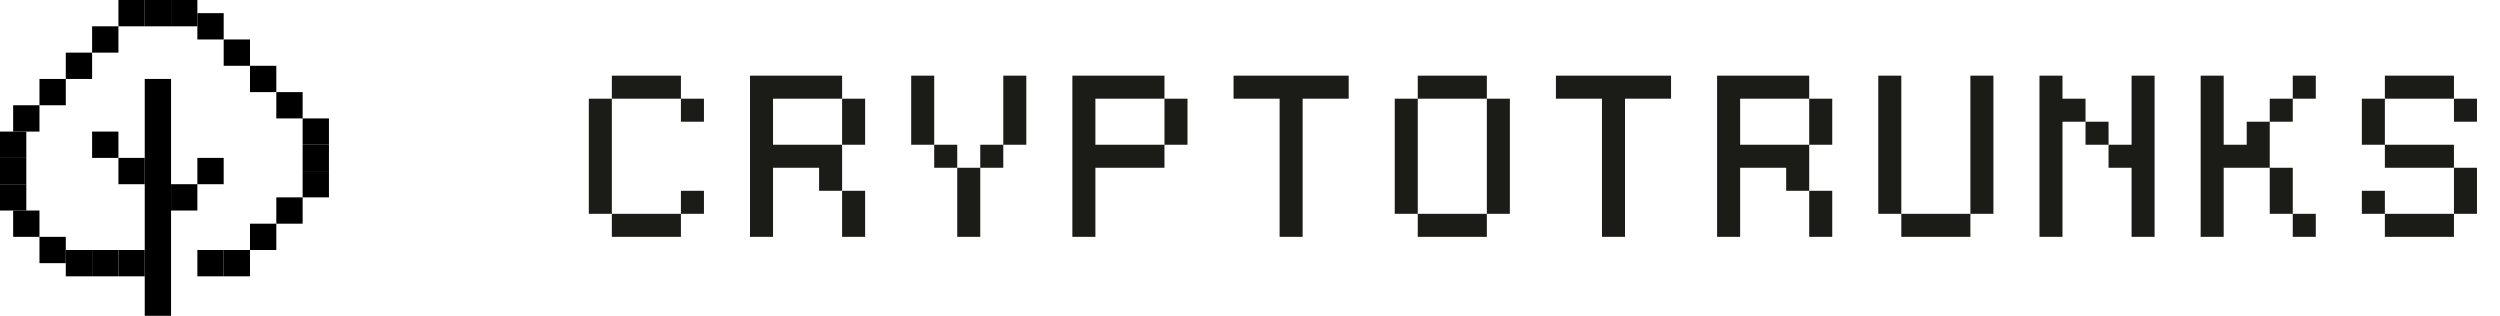 <svg width="190" height="24" viewBox="0 0 190 24" fill="none" xmlns="http://www.w3.org/2000/svg">
<path d="M46.5 5.75V7.5H51.75V5.75H46.5ZM51.75 7.5V9.25H53.5V7.5H51.75ZM46.5 7.5H44.75V16.25H46.5V7.5ZM46.5 16.25V18H51.75V16.25H46.5ZM51.75 16.25H53.5V14.5H51.75V16.25ZM57 5.75V18H58.75V12.75H62.25V14.5H64V11H58.75V7.5H64V5.75H57ZM64 7.5V11H65.75V7.5H64ZM64 14.5V18H65.75V14.5H64ZM69.25 5.75V11H71V5.75H69.25ZM71 11V12.75H72.75V11H71ZM72.75 12.75V18H74.5V12.75H72.75ZM74.5 12.75H76.25V11H74.5V12.75ZM76.25 11H78V5.75H76.25V11ZM81.5 5.75V18H83.25V12.75H88.5V11H83.25V7.5H88.5V5.75H81.5ZM88.5 7.5V11H90.25V7.5H88.5ZM93.75 5.75V7.5H97.25V18H99V7.5H102.5V5.75H93.75ZM107.75 5.75V7.5H113V5.75H107.75ZM113 7.5V16.25H114.75V7.5H113ZM113 16.25H107.75V18H113V16.25ZM107.75 16.25V7.5H106V16.25H107.75ZM118.25 5.75V7.5H121.75V18H123.5V7.5H127V5.75H118.25ZM130.5 5.75V18H132.25V12.75H135.75V14.5H137.5V11H132.25V7.5H137.5V5.75H130.5ZM137.5 7.5V11H139.25V7.5H137.5ZM137.5 14.5V18H139.25V14.5H137.5ZM142.75 5.75V16.25H144.5V5.75H142.75ZM144.5 16.25V18H149.75V16.25H144.5ZM149.75 16.25H151.5V5.75H149.75V16.25ZM155 5.75V18H156.75V9.25H158.5V7.5H156.75V5.75H155ZM158.5 9.25V11H160.25V9.25H158.5ZM160.25 11V12.75H162V18H163.75V5.75H162V11H160.25ZM167.25 5.75V18H169V12.75H172.5V9.25H170.75V11H169V5.75H167.25ZM172.5 9.25H174.25V7.5H172.5V9.25ZM174.25 7.5H176V5.75H174.25V7.5ZM172.5 12.75V16.25H174.25V12.75H172.5ZM174.25 16.25V18H176V16.25H174.25ZM181.25 5.75V7.5H186.5V5.75H181.25ZM186.5 7.5V9.25H188.25V7.5H186.5ZM181.25 7.5H179.5V11H181.25V7.5ZM181.25 11V12.75H186.5V11H181.25ZM186.5 12.75V16.25H188.25V12.75H186.5ZM186.5 16.25H181.25V18H186.5V16.25ZM181.25 16.25V14.5H179.5V16.25H181.25Z" fill="#1B1C17"/>
<rect x="11" y="6" width="2" height="18" fill="black"/>
<rect x="9" y="19" width="2" height="2" fill="black"/>
<rect x="7" y="19" width="2" height="2" fill="black"/>
<rect x="5" y="19" width="2" height="2" fill="black"/>
<rect x="3" y="18" width="2" height="2" fill="black"/>
<rect x="1" y="16" width="2" height="2" fill="black"/>
<rect y="14" width="2" height="2" fill="black"/>
<rect y="10" width="2" height="2" fill="black"/>
<rect y="12" width="2" height="2" fill="black"/>
<rect x="1" y="8" width="2" height="2" fill="black"/>
<rect x="3" y="6" width="2" height="2" fill="black"/>
<rect x="5" y="4" width="2" height="2" fill="black"/>
<rect x="7" y="2" width="2" height="2" fill="black"/>
<rect x="9" width="2" height="2" fill="black"/>
<rect x="11" width="2" height="2" fill="black"/>
<rect x="13" width="2" height="2" fill="black"/>
<rect x="15" y="1" width="2" height="2" fill="black"/>
<rect x="17" y="3" width="2" height="2" fill="black"/>
<rect x="19" y="5" width="2" height="2" fill="black"/>
<rect x="21" y="7" width="2" height="2" fill="black"/>
<rect x="23" y="9" width="2" height="2" fill="black"/>
<rect x="23" y="11" width="2" height="2" fill="black"/>
<rect x="23" y="13" width="2" height="2" fill="black"/>
<rect x="21" y="15" width="2" height="2" fill="black"/>
<rect x="19" y="17" width="2" height="2" fill="black"/>
<rect x="17" y="19" width="2" height="2" fill="black"/>
<rect x="15" y="19" width="2" height="2" fill="black"/>
<rect x="13" y="14" width="2" height="2" fill="black"/>
<rect x="15" y="12" width="2" height="2" fill="black"/>
<rect x="9" y="12" width="2" height="2" fill="black"/>
<rect x="7" y="10" width="2" height="2" fill="black"/>
</svg>
